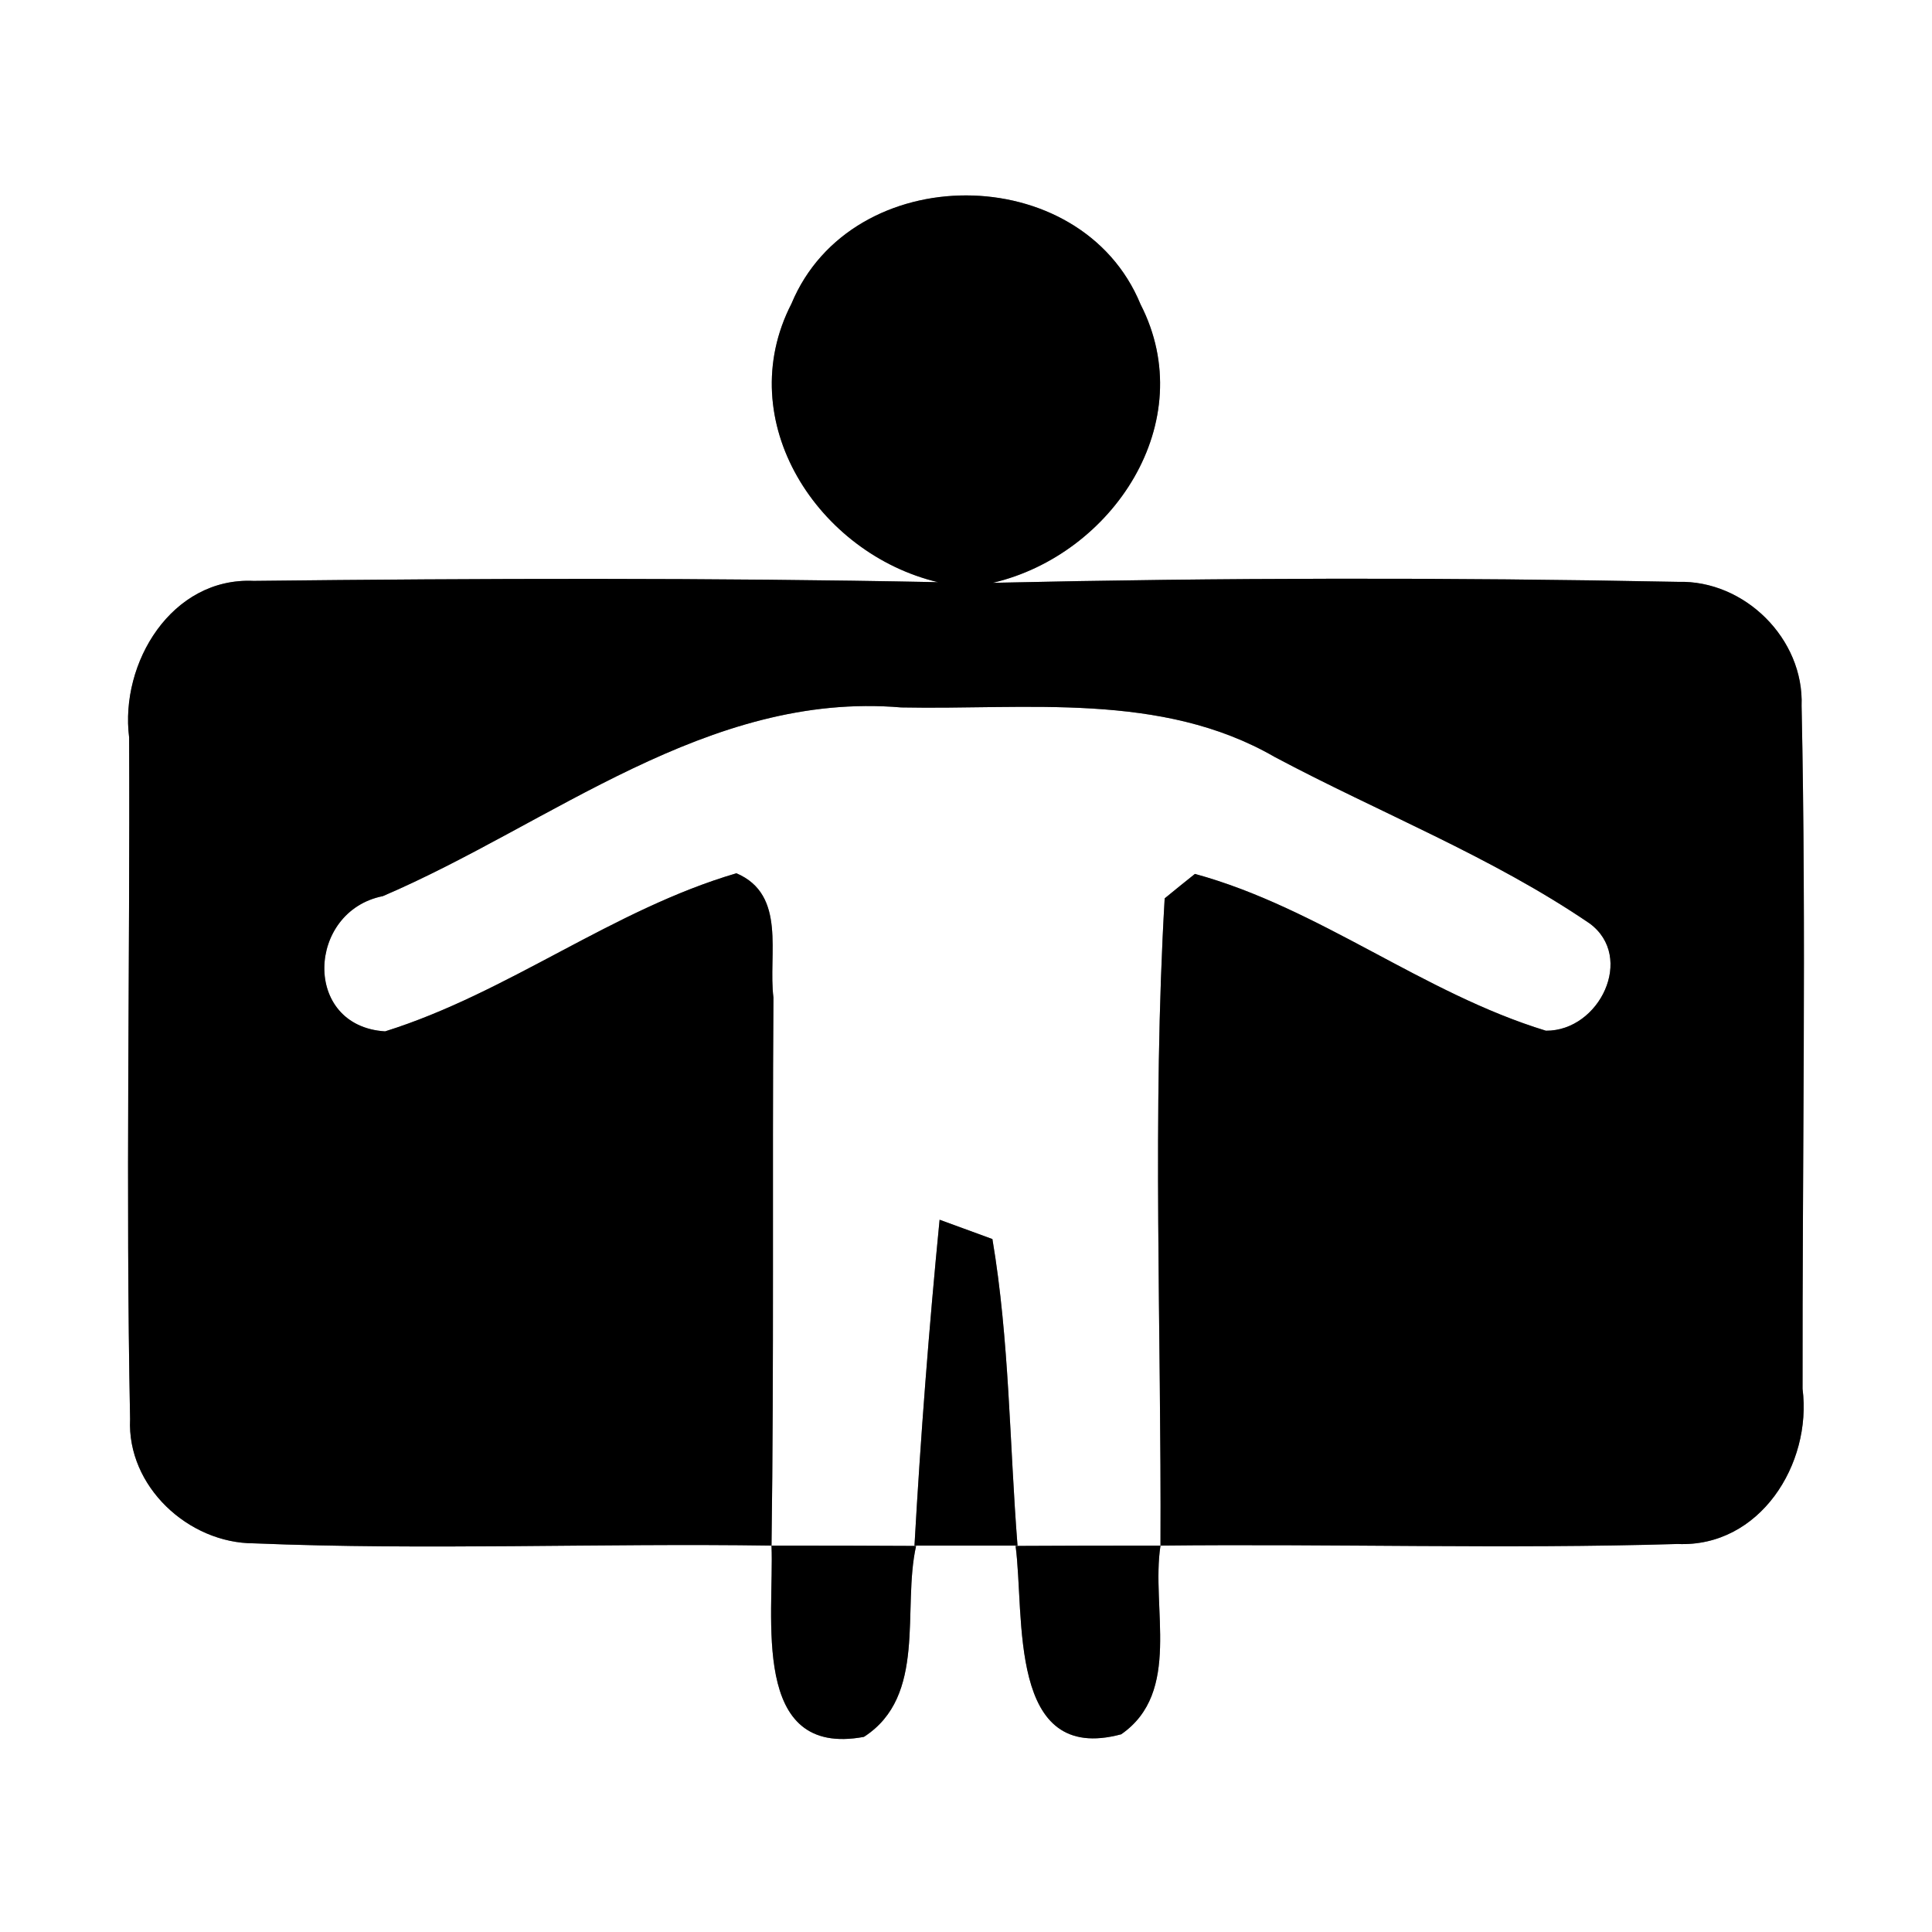 <?xml version="1.0" encoding="UTF-8" ?>
<!DOCTYPE svg PUBLIC "-//W3C//DTD SVG 1.1//EN" "http://www.w3.org/Graphics/SVG/1.1/DTD/svg11.dtd">
<svg width="60pt" height="60pt" viewBox="0 0 60 60" version="1.1" xmlns="http://www.w3.org/2000/svg">
<rect x="0" y="0" width="60" height="60" fill="#808080" stroke="none"/>
<g id="#ffffffff">
<path fill="#ffffff" opacity="1.00" d=" M 0.00 0.00 L 60.00 0.00 L 60.00 60.00 L 0.00 60.00 L 0.00 0.00 M 24.58 9.43 C 22.70 13.09 25.42 17.20 29.13 18.08 C 22.05 17.94 14.96 17.96 7.88 18.04 C 5.33 17.92 3.72 20.59 4.01 22.90 C 4.04 29.96 3.90 37.02 4.04 44.07 C 3.94 46.16 5.85 47.93 7.89 47.93 C 13.24 48.15 18.60 47.92 23.96 48.00 C 24.04 42.32 23.98 36.65 24.02 30.98 C 23.85 29.64 24.44 27.79 22.87 27.12 C 19.02 28.25 15.79 30.83 11.96 32.03 C 9.38 31.87 9.53 28.30 11.89 27.83 C 17.12 25.59 21.97 21.46 27.99 21.97 C 31.88 22.05 36.06 21.47 39.59 23.51 C 42.84 25.24 46.32 26.60 49.37 28.68 C 50.78 29.72 49.68 32.02 48.01 32.01 C 44.18 30.84 40.98 28.20 37.11 27.14 C 36.87 27.33 36.40 27.71 36.17 27.90 C 35.78 34.58 36.07 41.30 36.04 48.00 C 41.39 47.94 46.75 48.11 52.10 47.95 C 54.65 48.06 56.28 45.47 55.98 43.13 C 55.97 36.06 56.10 28.99 55.95 21.92 C 56.03 19.84 54.18 18.01 52.11 18.07 C 45.02 17.93 37.92 17.94 30.83 18.10 C 34.55 17.23 37.30 13.11 35.42 9.45 C 33.57 4.95 26.45 4.94 24.58 9.43 M 29.18 37.88 C 28.85 41.25 28.59 44.62 28.40 48.00 C 29.20 48.00 30.80 48.00 31.60 48.00 C 31.35 44.83 31.35 41.62 30.82 38.48 C 30.41 38.33 29.59 38.03 29.18 37.88 M 23.96 48.00 C 24.05 50.18 23.28 54.60 26.83 53.94 C 28.80 52.67 28.01 49.97 28.45 48.01 C 26.95 48.00 25.46 48.00 23.96 48.00 M 31.54 48.01 C 31.83 50.19 31.28 54.81 34.82 53.86 C 36.71 52.55 35.74 49.93 36.04 48.00 C 34.54 48.00 33.04 48.00 31.54 48.01 Z" />
</g>
<g id="#000000ff">
<path fill="#000000" opacity="1.00" d=" M 24.58 9.43 C 26.45 4.94 33.57 4.95 35.42 9.45 C 37.30 13.11 34.55 17.23 30.83 18.10 C 37.92 17.94 45.02 17.93 52.11 18.07 C 54.18 18.01 56.03 19.84 55.95 21.92 C 56.10 28.99 55.97 36.06 55.98 43.13 C 56.28 45.47 54.65 48.06 52.10 47.95 C 46.75 48.11 41.39 47.94 36.04 48.00 C 36.07 41.30 35.78 34.58 36.17 27.90 C 36.40 27.71 36.87 27.33 37.11 27.14 C 40.98 28.20 44.18 30.84 48.01 32.01 C 49.68 32.02 50.78 29.72 49.37 28.68 C 46.32 26.60 42.84 25.24 39.59 23.51 C 36.06 21.47 31.88 22.05 27.99 21.97 C 21.97 21.46 17.12 25.59 11.89 27.83 C 9.53 28.30 9.38 31.87 11.96 32.03 C 15.79 30.83 19.02 28.25 22.87 27.12 C 24.44 27.79 23.85 29.64 24.02 30.98 C 23.98 36.65 24.04 42.32 23.96 48.00 C 18.60 47.92 13.24 48.15 7.89 47.93 C 5.85 47.93 3.94 46.16 4.04 44.07 C 3.90 37.02 4.04 29.96 4.01 22.90 C 3.72 20.59 5.33 17.92 7.88 18.04 C 14.96 17.96 22.05 17.94 29.13 18.08 C 25.42 17.20 22.70 13.09 24.58 9.43 Z" />
<path fill="#000000" opacity="1.00" d=" M 29.18 37.88 C 29.59 38.03 30.41 38.33 30.82 38.48 C 31.35 41.62 31.35 44.83 31.60 48.00 C 30.80 48.00 29.20 48.00 28.40 48.00 C 28.59 44.62 28.85 41.25 29.18 37.88 Z" />
<path fill="#000000" opacity="1.00" d=" M 23.96 48.00 C 25.46 48.00 26.95 48.00 28.45 48.01 C 28.01 49.97 28.80 52.67 26.83 53.94 C 23.28 54.60 24.05 50.18 23.96 48.00 Z" />
<path fill="#000000" opacity="1.00" d=" M 31.54 48.01 C 33.04 48.00 34.54 48.00 36.04 48.00 C 35.74 49.93 36.71 52.55 34.82 53.86 C 31.28 54.81 31.83 50.19 31.54 48.01 Z" />
</g>
</svg>
